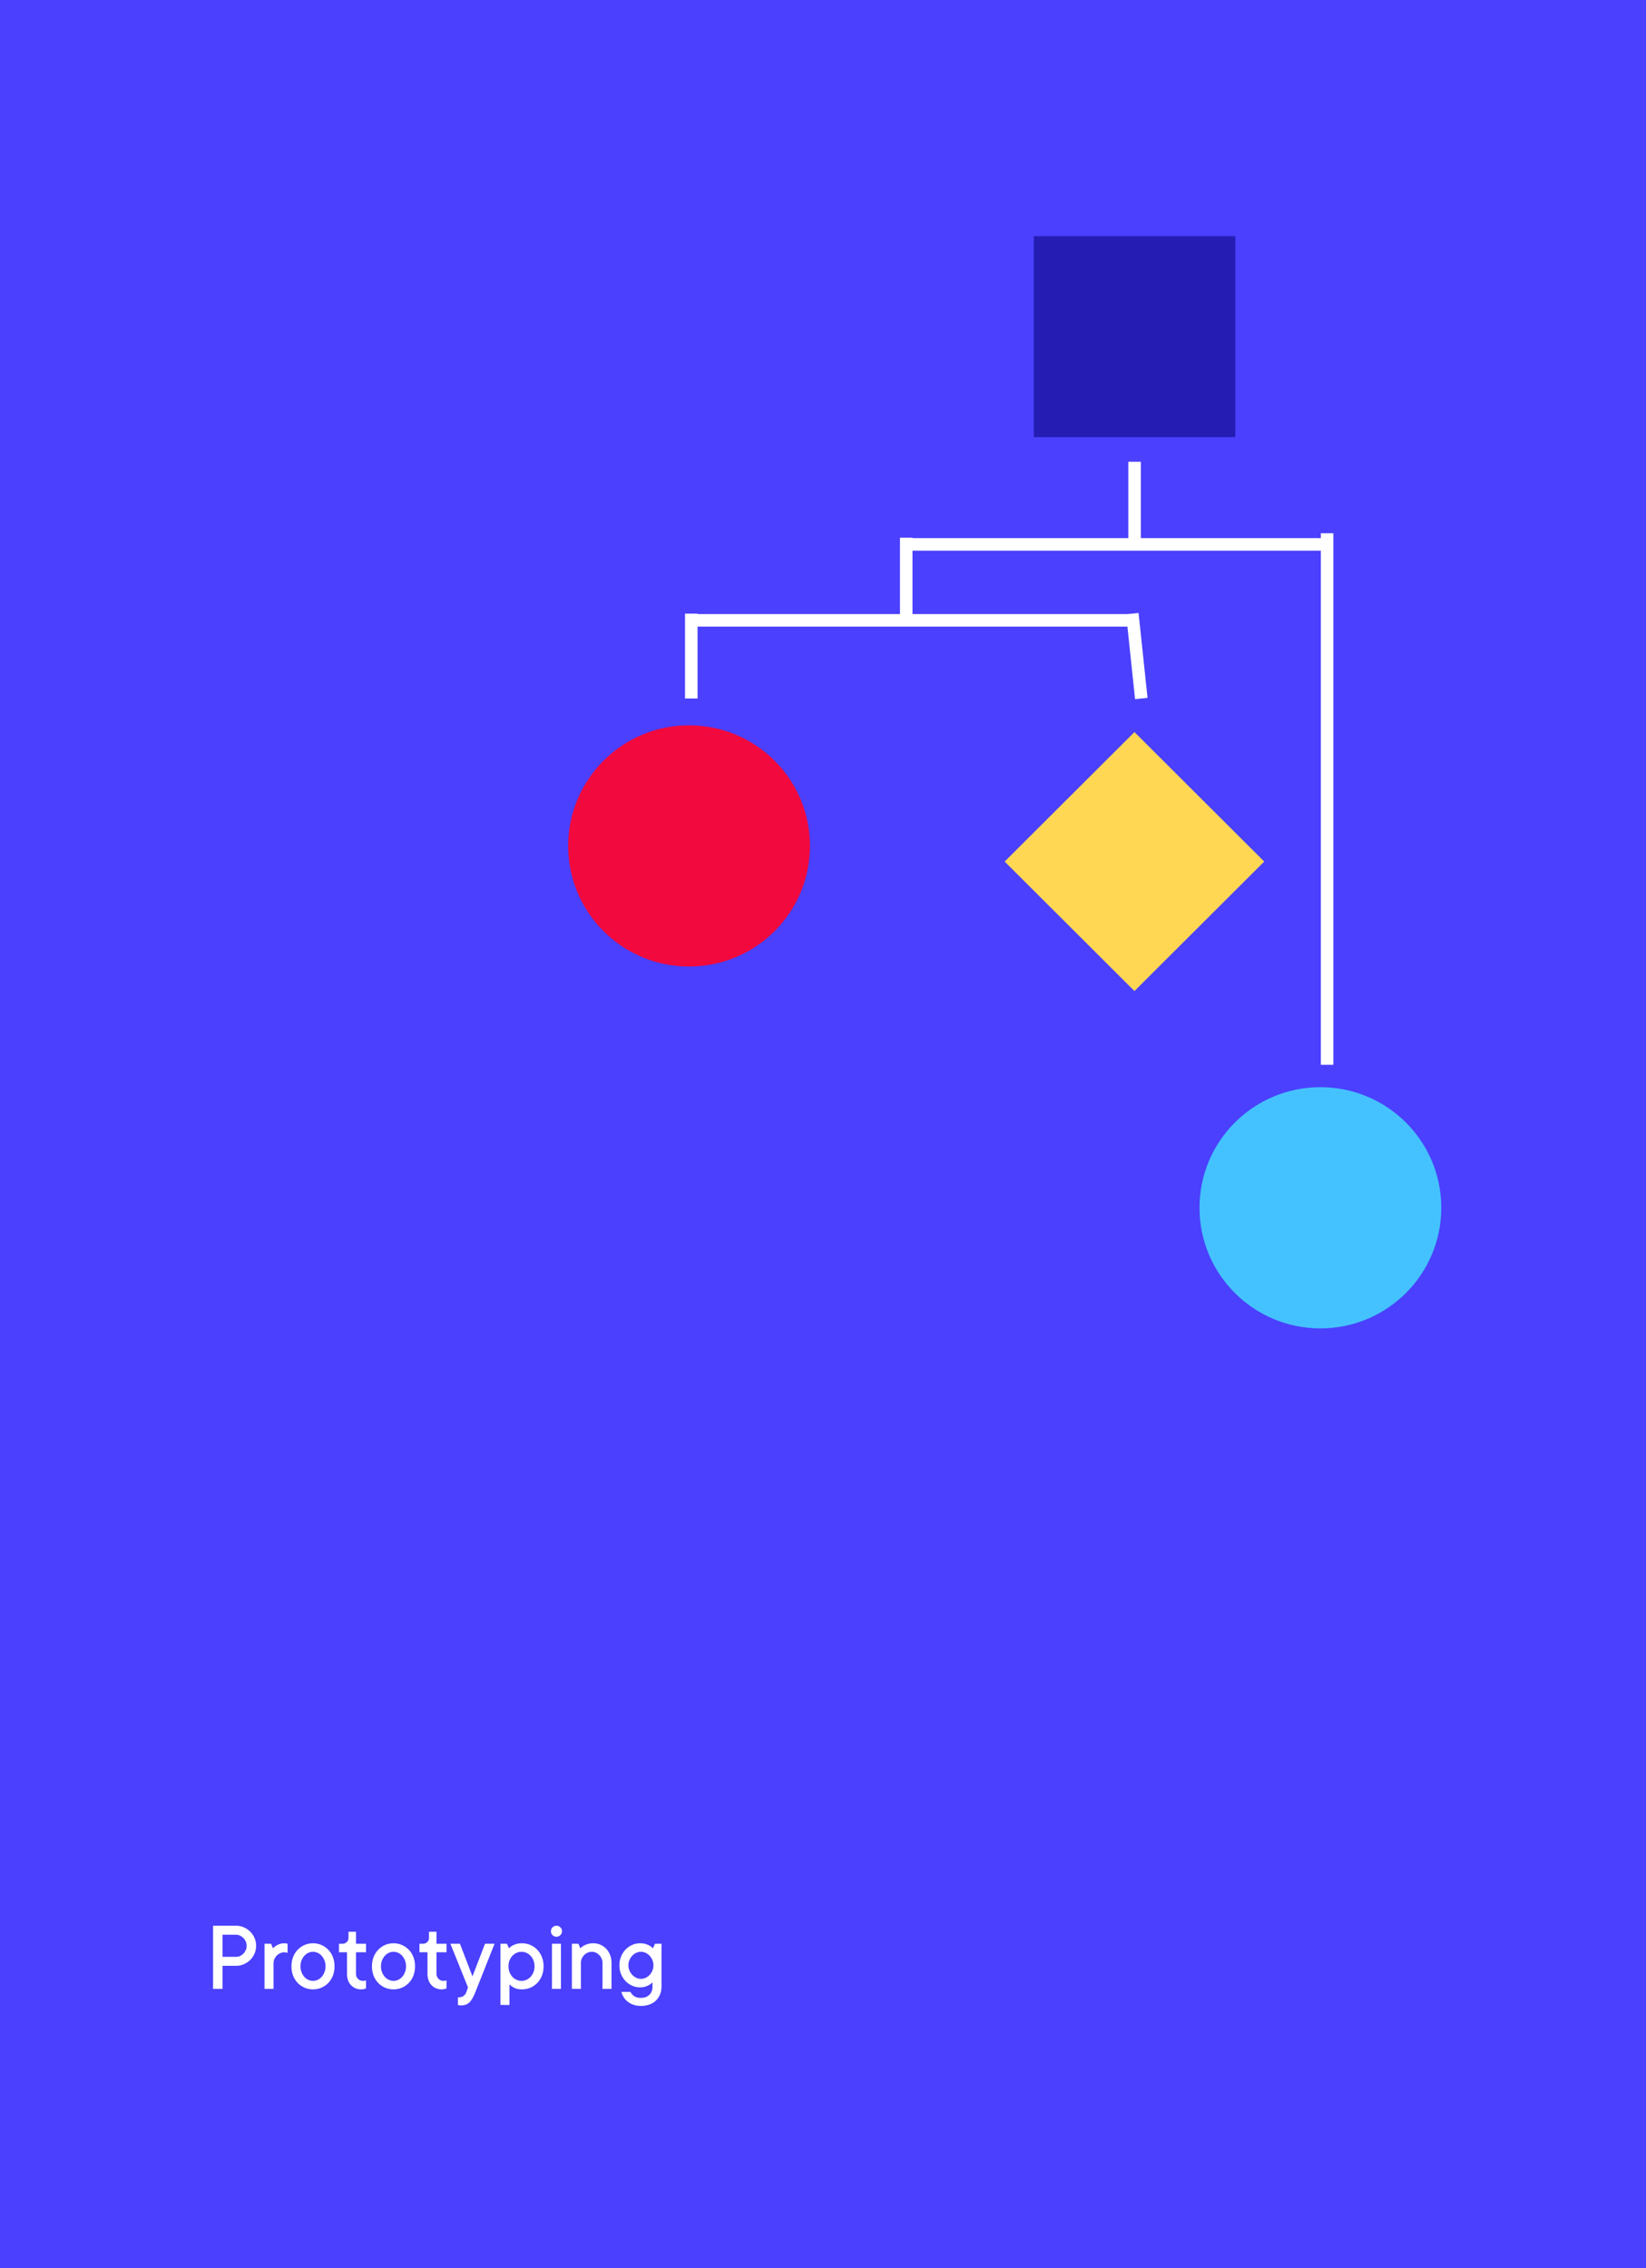 <svg height="543" viewBox="0 0 394 543" width="394" xmlns="http://www.w3.org/2000/svg"><g fill="none" fill-rule="evenodd"><path d="m0 0h394v543h-394z" fill="#4a40fd"/><g transform="translate(136 56)"><path d="m111.467.535h48.231v48.122h-48.231z" fill="#251db3"/><path d="m113.61 128.277 43.894.049.049 43.894-43.894-.049z" fill="#ffd753" transform="matrix(.707 -.707 .707 .707 -66.531 139.878)"/><ellipse cx="28.938" cy="146.506" fill="#f2093d" rx="28.938" ry="28.873"/><ellipse cx="180.062" cy="233.127" fill="#44c2ff" rx="28.938" ry="28.873"/><g stroke="#fff" stroke-width="3"><path d="m28.938 92.502h106.644m-106.108-1.604v20.318"/><path d="m118.041 135.278h127.257" transform="matrix(0 1 -1 0 316.947 -46.392)"/><path d="m125.423 64.698h20.318" transform="matrix(0 1 -1 0 200.28 -70.884)"/><path d="m80.921 72.718v20.318m-1.072-18.714h101.821"/><path d="m125.959 102.129 20.318-2.144" transform="matrix(0 1 -1 0 237.175 -35.061)"/></g></g><path d="m53.273 476.117v-5.52h3.246c.656 0 1.275-.129 1.857-.387.582-.258 1.09-.602 1.523-1.031.434-.43.777-.938 1.031-1.523.254-.586.381-1.207.381-1.863s-.127-1.275-.381-1.857c-.254-.582-.598-1.09-1.031-1.523-.434-.434-.941-.777-1.523-1.031-.582-.254-1.201-.381-1.857-.381h-5.52v15.117zm3.246-7.676h-3.246v-5.285h3.246c.336 0 .654.072.955.217.301.145.568.336.803.574.234.238.42.518.557.838.137.32.205.656.205 1.008 0 .367-.068.711-.205 1.031-.137.32-.322.602-.557.844-.234.242-.502.432-.803.568-.301.137-.619.205-.955.205zm8.955 7.676v-6.117c0-.352.068-.688.205-1.008.137-.32.324-.602.562-.844.238-.242.518-.436.838-.58.32-.145.664-.217 1.031-.217.086 0 .172.01.258.029.086.02.168.037.246.053.086.016.16.031.223.047v-2.168c-.062-.016-.125-.031-.188-.047-.07-.016-.146-.031-.229-.047-.082-.016-.186-.023-.311-.023-.461 0-.863.064-1.207.193s-.629.264-.855.404c-.266.18-.496.383-.691.609l-.48-1.09h-1.559v10.805zm9.447.117c.719 0 1.391-.135 2.016-.404s1.174-.648 1.646-1.137c.473-.488.84-1.07 1.102-1.746.262-.676.393-1.42.393-2.232s-.131-1.555-.393-2.227c-.262-.672-.629-1.252-1.102-1.74-.473-.488-1.021-.869-1.646-1.143-.625-.273-1.297-.41-2.016-.41s-1.391.137-2.016.41c-.625.273-1.174.654-1.646 1.143-.473.488-.84 1.068-1.102 1.74-.262.672-.393 1.414-.393 2.227 0 .82.131 1.566.393 2.238.262.672.629 1.252 1.102 1.74.473.488 1.021.867 1.646 1.137s1.297.404 2.016.404zm0-2.039c-.383 0-.758-.084-1.125-.252-.367-.168-.688-.408-.961-.721s-.494-.68-.662-1.102c-.168-.422-.252-.891-.252-1.406 0-.508.084-.975.252-1.4.168-.426.389-.795.662-1.107s.594-.553.961-.721.742-.252 1.125-.252.758.084 1.125.252.688.408.961.721.494.68.662 1.102c.168.422.252.891.252 1.406s-.084.984-.252 1.406c-.168.422-.389.789-.662 1.102s-.594.553-.961.721c-.367.168-.742.252-1.125.252zm11.498 2.039c.328 0 .613-.039.855-.117.133-.031.246-.07.34-.117v-1.922c-.07.031-.145.055-.223.07-.078.016-.162.027-.252.035-.09.008-.174.012-.252.012-.477 0-.875-.16-1.195-.48-.32-.32-.48-.719-.48-1.195v-5.168h2.402v-2.039h-2.402v-2.871h-1.793v1.441c0 .414-.137.756-.41 1.025s-.617.404-1.031.404h-.844v2.039h1.922v5.168c0 .578.084 1.094.252 1.547.168.453.404.84.709 1.16.305.32.662.568 1.072.744.41.176.854.264 1.33.264zm7.772 0c.719 0 1.391-.135 2.016-.404s1.174-.648 1.646-1.137c.473-.488.84-1.07 1.102-1.746.262-.676.393-1.42.393-2.232s-.131-1.555-.393-2.227c-.262-.672-.629-1.252-1.102-1.74-.473-.488-1.021-.869-1.646-1.143-.625-.273-1.297-.41-2.016-.41s-1.391.137-2.016.41c-.625.273-1.174.654-1.646 1.143-.473.488-.84 1.068-1.102 1.74-.262.672-.393 1.414-.393 2.227 0 .82.131 1.566.393 2.238.262.672.629 1.252 1.102 1.74.473.488 1.021.867 1.646 1.137s1.297.404 2.016.404zm0-2.039c-.383 0-.758-.084-1.125-.252-.367-.168-.688-.408-.961-.721s-.494-.68-.662-1.102c-.168-.422-.252-.891-.252-1.406 0-.508.084-.975.252-1.4.168-.426.389-.795.662-1.107s.594-.553.961-.721.742-.252 1.125-.252.758.084 1.125.252.688.408.961.721.494.68.662 1.102c.168.422.252.891.252 1.406s-.084.984-.252 1.406c-.168.422-.389.789-.662 1.102s-.594.553-.961.721c-.367.168-.742.252-1.125.252zm11.498 2.039c.328 0 .613-.039.855-.117.133-.031.246-.07.34-.117v-1.922c-.07.031-.145.055-.223.07-.078.016-.162.027-.252.035-.09.008-.174.012-.252.012-.477 0-.875-.16-1.195-.48-.32-.32-.48-.719-.48-1.195v-5.168h2.402v-2.039h-2.402v-2.871h-1.793v1.441c0 .414-.137.756-.41 1.025-.273.27-.617.404-1.031.404h-.844v2.039h1.922v5.168c0 .578.084 1.094.252 1.547s.404.84.709 1.16c.305.32.662.568 1.072.744s.854.264 1.33.264zm4.654 3.844c.414 0 .785-.057 1.113-.17s.627-.297.896-.551c.27-.254.52-.586.75-.996.23-.41.467-.92.709-1.529l4.57-11.52h-2.285l-3 7.805-3-7.805h-2.285l4.207 10.441-.363 1.078c-.125.375-.344.689-.656.943-.312.254-.773.381-1.383.381v1.805c.07.031.145.055.223.07s.158.027.24.035c.082.008.17.012.264.012zm11.604-.117v-4.922c.211.219.461.418.75.598.25.164.559.305.926.422.367.117.809.176 1.324.176.719 0 1.391-.135 2.016-.404s1.174-.648 1.646-1.137c.473-.488.842-1.07 1.107-1.746.266-.676.398-1.42.398-2.232s-.133-1.555-.398-2.227-.635-1.252-1.107-1.74c-.473-.488-1.021-.869-1.646-1.143-.625-.273-1.297-.41-2.016-.41-.547 0-1.016.064-1.406.193s-.715.264-.973.404c-.281.18-.527.383-.738.609l-.48-1.09h-1.559v14.648zm2.883-5.766c-.414 0-.811-.084-1.189-.252-.379-.168-.711-.408-.996-.721-.285-.312-.512-.68-.68-1.102s-.252-.891-.252-1.406c0-.508.084-.975.252-1.4s.395-.795.68-1.107c.285-.312.617-.553.996-.721.379-.168.775-.252 1.189-.252.414 0 .809.084 1.184.252s.707.408.996.721c.289.312.518.68.686 1.102s.252.891.252 1.406-.084.984-.252 1.406-.396.789-.686 1.102c-.289.312-.621.553-.996.721-.375.168-.77.252-1.184.252zm8.369-10.559c.367 0 .68-.129.938-.387.258-.258.387-.57.387-.938s-.129-.678-.387-.932c-.258-.254-.57-.381-.938-.381-.367 0-.68.127-.938.381-.258.254-.387.564-.387.932 0 .375.129.689.387.943.258.254.57.381.938.381zm1.078 12.48v-10.805h-2.156v10.805zm4.772 0v-6.234c0-.359.068-.697.205-1.014.137-.316.324-.596.562-.838s.518-.436.838-.58c.32-.145.664-.217 1.031-.217.336 0 .656.072.961.217.305.145.574.338.809.58s.42.523.557.844c.137.32.205.656.205 1.008v6.234h2.156v-6.234c0-.695-.113-1.33-.34-1.904-.227-.574-.535-1.064-.926-1.471s-.85-.727-1.377-.961c-.527-.234-1.088-.352-1.682-.352-.547 0-1.016.064-1.406.193s-.715.264-.973.404c-.281.18-.527.383-.738.609l-.48-1.09h-1.559v10.805zm14.369 4.078c.75 0 1.43-.111 2.039-.334s1.125-.539 1.547-.949c.422-.41.75-.895.984-1.453.234-.559.352-1.166.352-1.822v-10.324h-1.559l-.48 1.09c-.211-.227-.461-.43-.75-.609-.25-.141-.57-.275-.961-.404s-.859-.193-1.406-.193c-.656 0-1.285.137-1.887.41-.602.273-1.127.646-1.576 1.119-.449.473-.805 1.029-1.066 1.67s-.393 1.336-.393 2.086.131 1.445.393 2.086.617 1.197 1.066 1.67c.449.473.975.844 1.576 1.113.602.27 1.23.404 1.887.404.508 0 .945-.061 1.312-.182.367-.121.68-.26.938-.416.289-.172.539-.371.75-.598v1.078c0 .781-.248 1.416-.744 1.904-.496.488-1.17.732-2.021.732-.719 0-1.273-.148-1.664-.445s-.676-.629-.855-.996h-2.156c.109.453.293.883.551 1.289.258.406.582.762.973 1.066s.85.549 1.377.732c.527.184 1.119.275 1.775.275zm.023-6.48c-.398 0-.777-.084-1.137-.252-.359-.168-.68-.4-.961-.697s-.506-.641-.674-1.031-.252-.809-.252-1.254c0-.453.084-.875.252-1.266s.389-.734.662-1.031c.273-.297.594-.529.961-.697.367-.168.742-.252 1.125-.252.383 0 .758.084 1.125.252.367.168.688.4.961.697.273.297.494.643.662 1.037s.252.814.252 1.26c0 .445-.084.863-.252 1.254s-.389.734-.662 1.031c-.273.297-.59.529-.949.697-.359.168-.73.252-1.113.252z" fill="#fff" fill-rule="nonzero"/></g></svg>